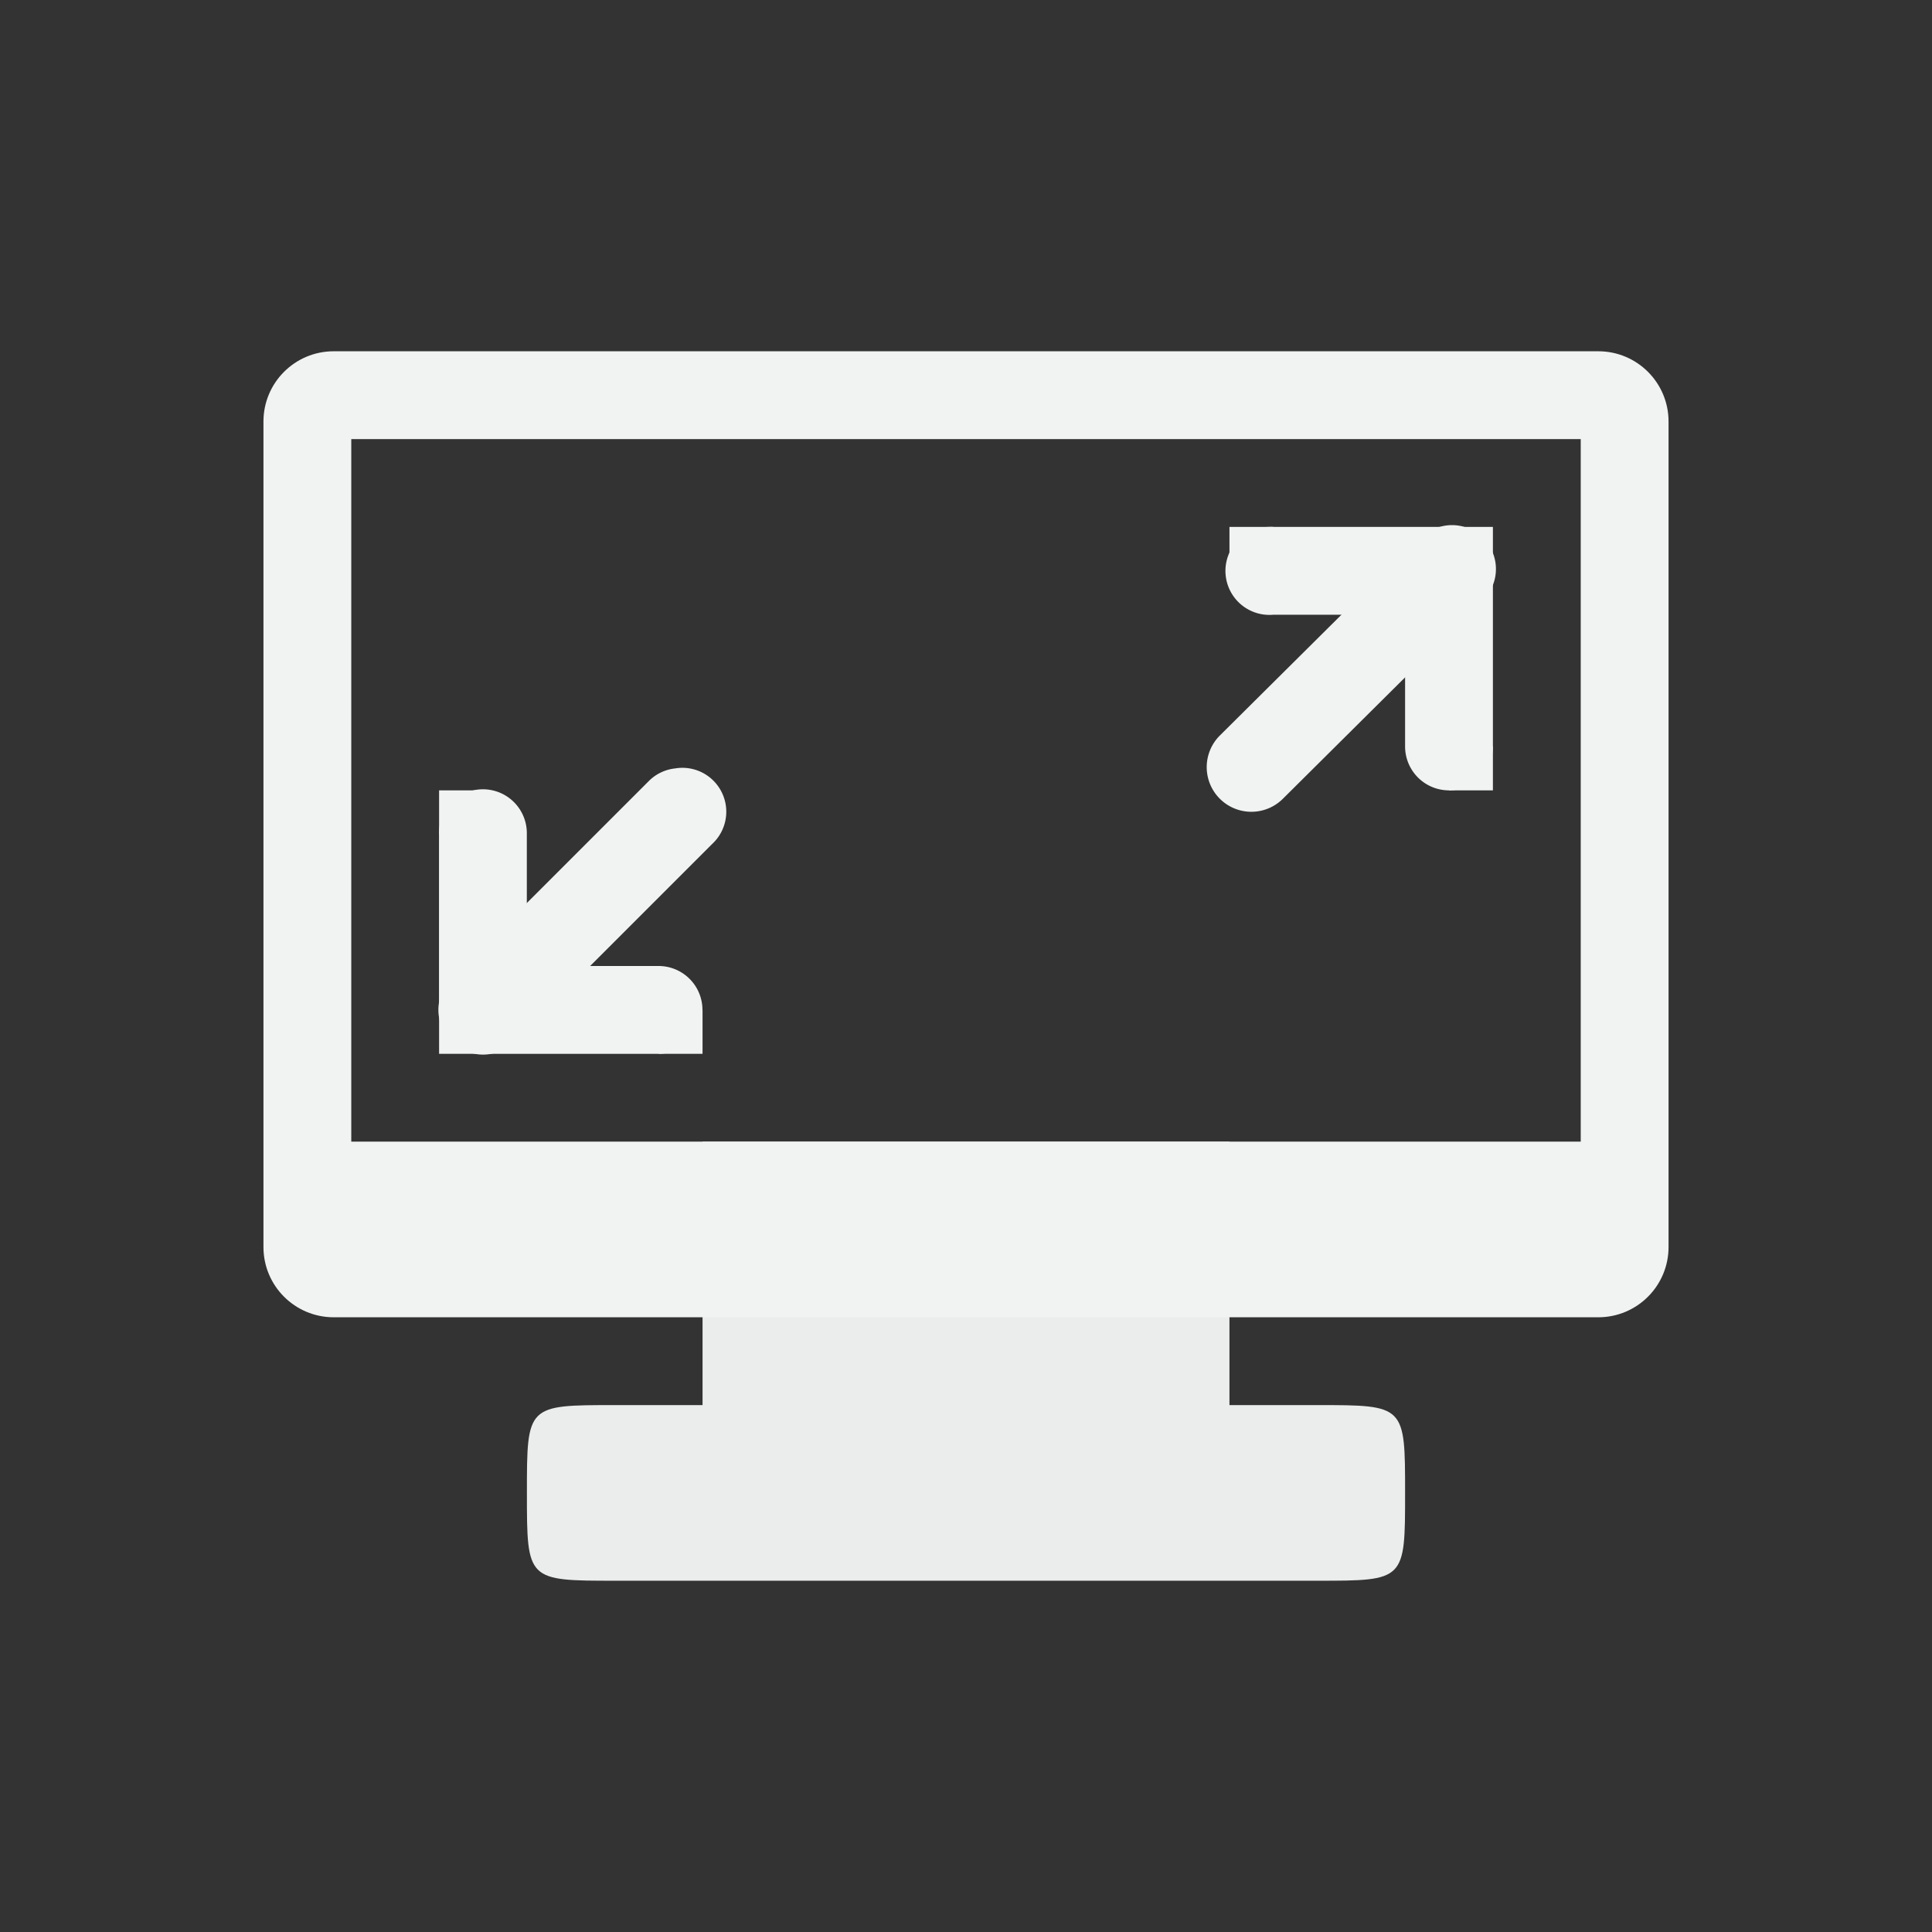 <?xml version="1.0" encoding="UTF-8" standalone="no"?>
<!--Part of Monotone: https://github.com/sixsixfive/Monotone, released under cc-by-sa_v4-->
<svg xmlns="http://www.w3.org/2000/svg" version="1.1" viewBox="-3 -3 22 22">
 <rect x="-3" y="-3" width="22" height="22" fill="#333333" stroke="none"/>
 <g fill="#f1f2f2">
  <path style="color:#000000" d="m2 8.5h0.5v0.5h-0.5z" overflow="visible" stroke-width=".5"/>
  <path opacity=".965" d="m5 10v3h-1c-1 0-1 0-1 1s0 1 1.01 1h7.99c1 0 1 0 1-1s0-1-1-1h-1v-3z"/>
  <path d="m0.8 1c-0.442 0-0.8 0.358-0.8 0.8v9.4c0 0.442 0.358 0.8 0.8 0.8h14.4c0.442 0 0.8-0.358 0.8-0.8v-9.4c0-0.442-0.358-0.8-0.8-0.8zm0.2 1h14v8h-14z"/>
  <g stroke-width=".5" font-weight="400">
   <path style="color:#000000;text-decoration-line:none;text-transform:none;text-indent:0" d="m2.39 6a0.5 0.5 0 0 0 -0.391 0.5v2a0.5 0.5 0 0 0 0.5 0.5h2a0.5 0.5 0 1 0 0 -1h-1.5v-1.5a0.5 0.5 0 0 0 -0.61 -0.5z" overflow="visible"/>
   <path style="color:#000000;text-decoration-line:none;text-transform:none;text-indent:0" d="m4.688 5.75a0.5 0.5 0 0 0 -0.297 0.141l-2.25 2.25a0.508 0.508 0 1 0 0.719 0.719l2.25-2.25a0.5 0.5 0 0 0 -0.422 -0.86z" overflow="visible"/>
   <path style="color:#000000;text-decoration-line:none;text-transform:none;text-indent:0" d="m11.453 3a0.501 0.501 0 1 0 0.047 1h1.5v1.5a0.5 0.5 0 1 0 1 0v-2a0.5 0.5 0 0 0 -0.5 -0.5h-2a0.5 0.5 0 0 0 -0.047 0z" overflow="visible"/>
  </g>
  <g stroke-width=".5">
   <path style="color:#000000" d="m13.5 3h0.5v0.5h-0.5z" overflow="visible"/>
   <path style="color:#000000;text-decoration-line:none;text-transform:none;text-indent:0" d="m13.39 3a0.5 0.5 0 0 0 -0.25 0.141l-2.25 2.235a0.508 0.508 0 1 0 0.719 0.719l2.25-2.235a0.5 0.5 0 0 0 -0.469 -0.859z" overflow="visible" font-weight="400"/>
   <path style="color:#000000" d="m2 6h0.5v0.5h-0.5z"/>
   <path style="color:#000000" d="m4.5 8.5h0.5v0.5h-0.5z"/>
   <path style="color:#000000" d="m13.5 5.5h0.5v0.5h-0.5z"/>
   <path style="color:#000000" d="m11 3h0.5v0.5h-0.5z"/>
  </g>
 </g>
</svg>
